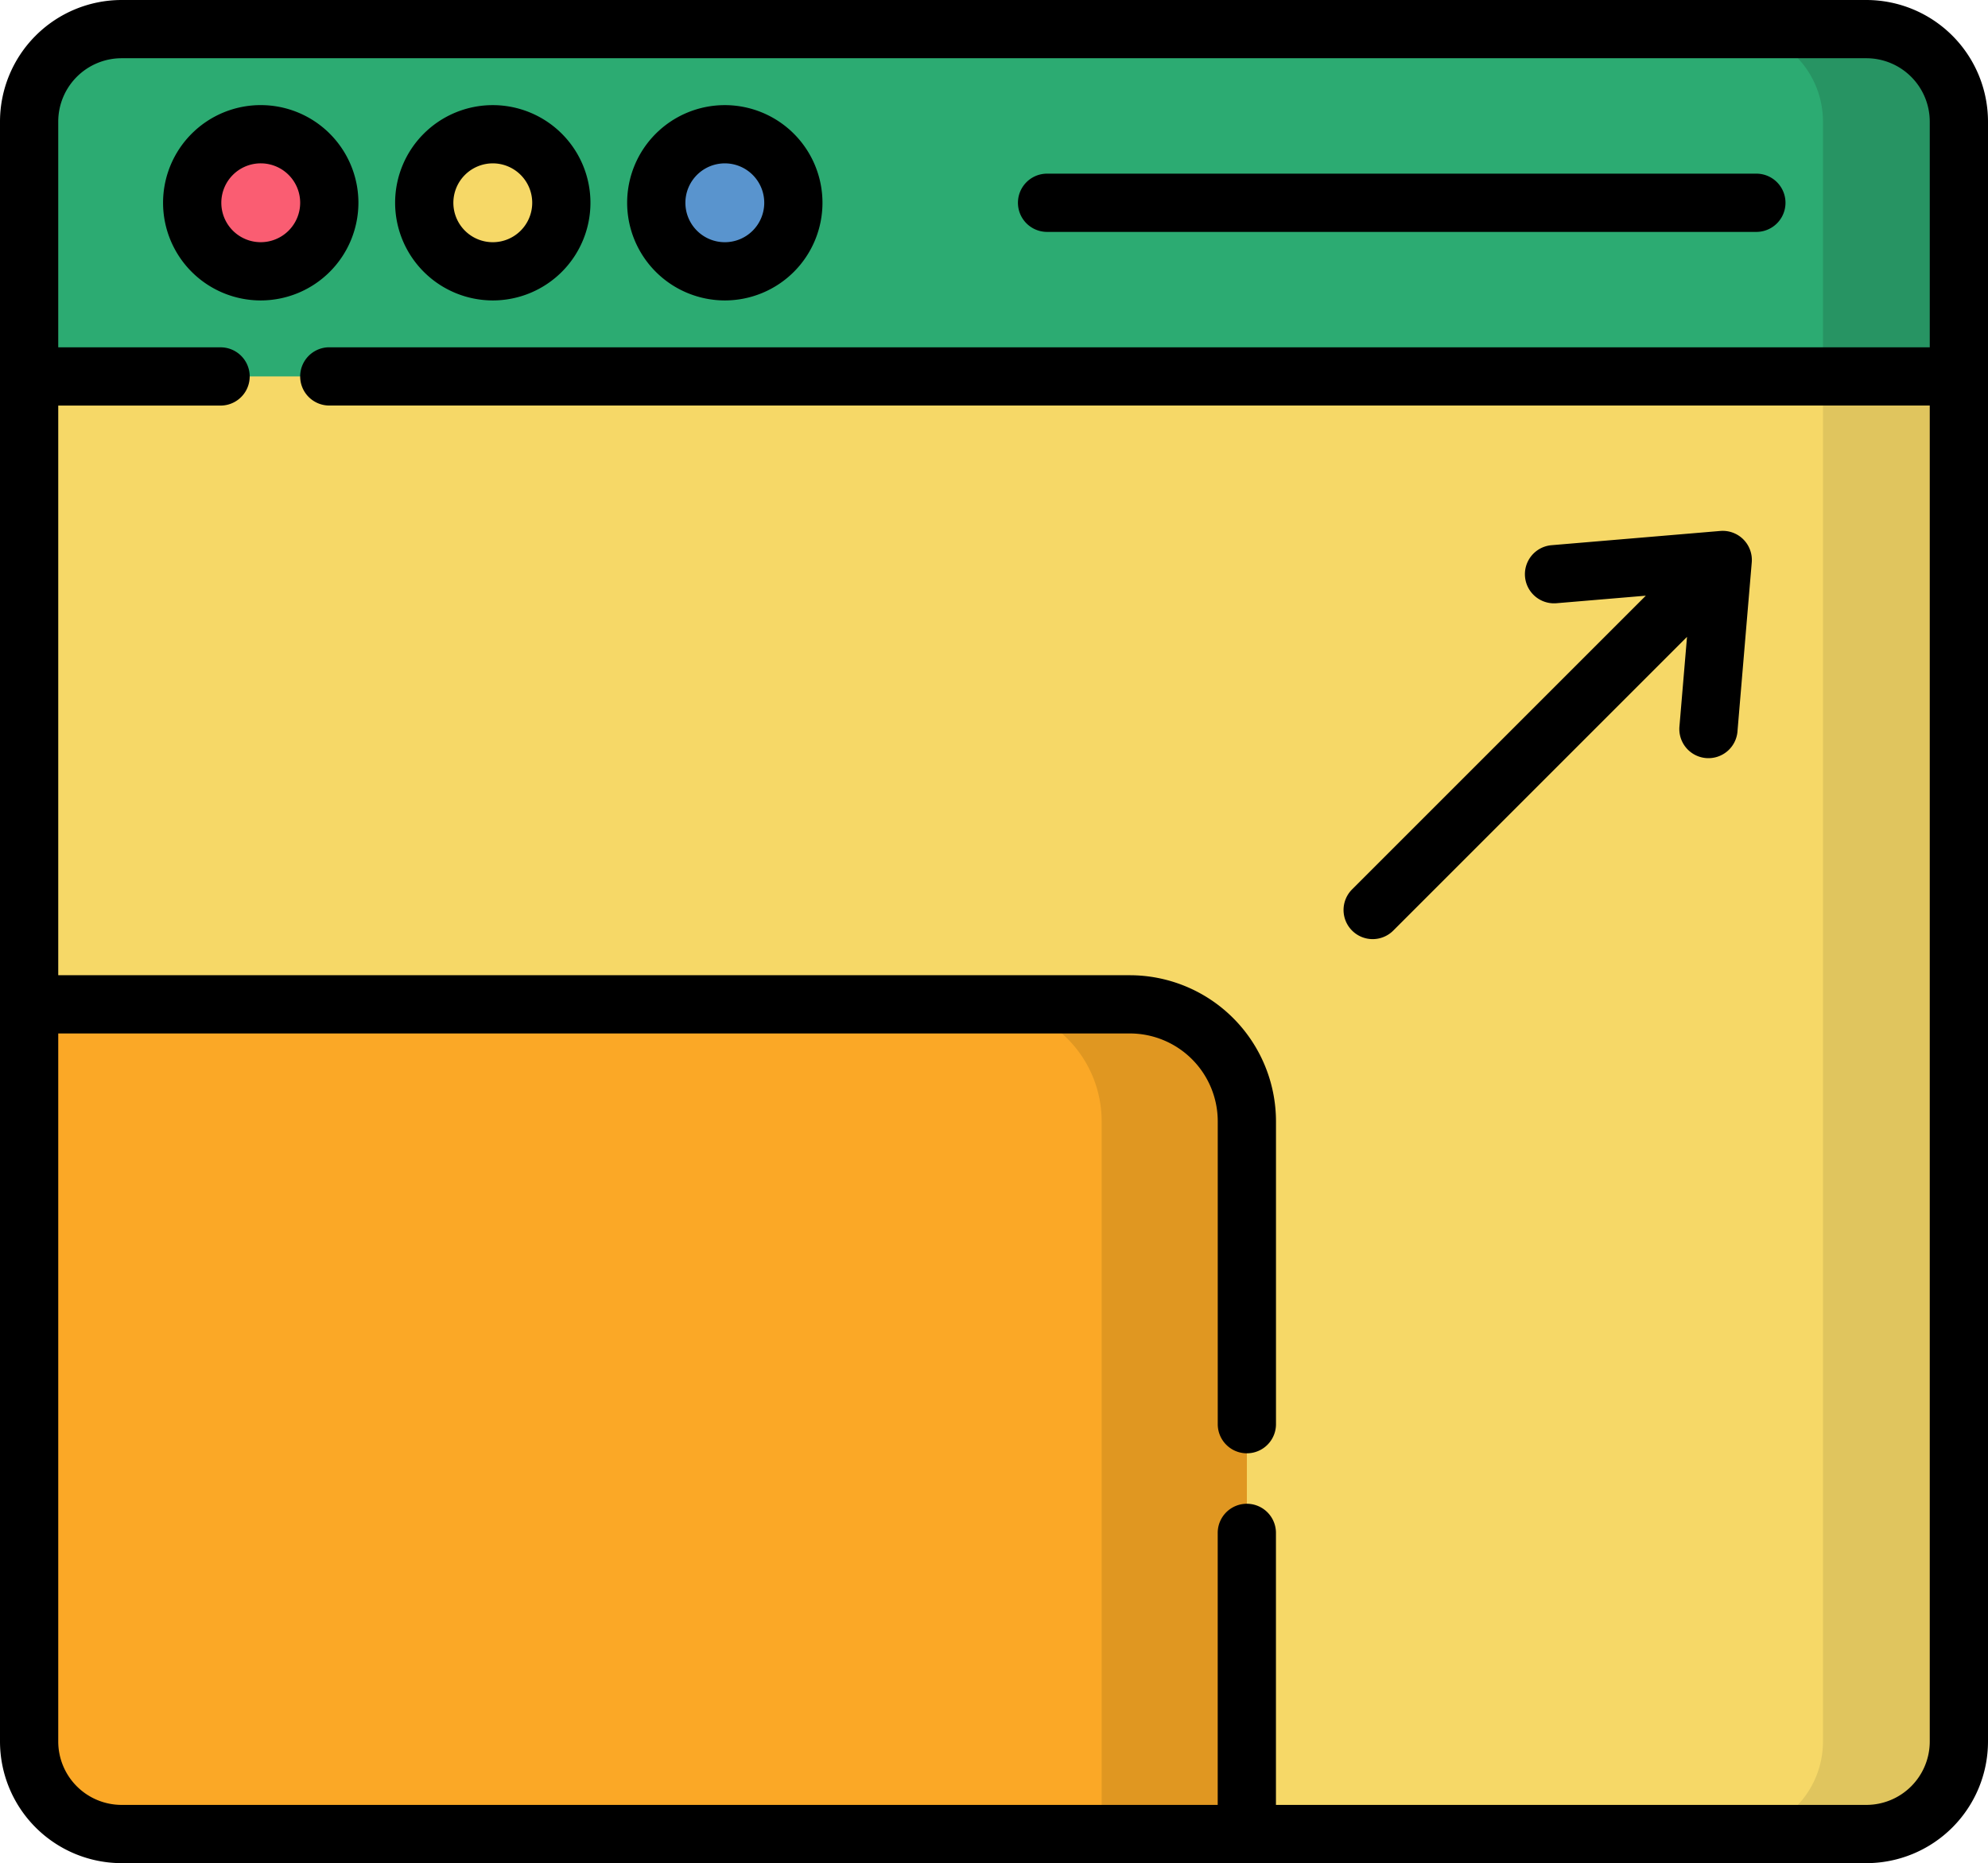 <svg xmlns="http://www.w3.org/2000/svg" width="160.039" height="150" viewBox="0 0 160.039 150">
  <g id="Grupo_100736" data-name="Grupo 100736" transform="translate(-174.483 -181.44)">
    <path id="Trazado_160183" data-name="Trazado 160183" d="M324.733,329.1H184.272a7.445,7.445,0,0,1-7.445-7.444V191.228a7.444,7.444,0,0,1,7.445-7.444H324.733a7.443,7.443,0,0,1,7.445,7.444V321.651A7.445,7.445,0,0,1,324.733,329.1Z" fill="#f6d867"/>
    <path id="Trazado_160184" data-name="Trazado 160184" d="M324.733,183.784h-10.94a7.444,7.444,0,0,1,7.444,7.444V321.651a7.444,7.444,0,0,1-7.444,7.444h10.94a7.445,7.445,0,0,0,7.445-7.444V191.228A7.444,7.444,0,0,0,324.733,183.784Z" fill="#e0c55e"/>
    <path id="Trazado_160185" data-name="Trazado 160185" d="M176.827,211.747H332.178V191.228a7.444,7.444,0,0,0-7.445-7.444H184.272a7.444,7.444,0,0,0-7.445,7.444Z" fill="#2cab72"/>
    <path id="Trazado_160186" data-name="Trazado 160186" d="M324.733,183.784h-10.94a7.444,7.444,0,0,1,7.444,7.444v20.519h10.941V191.228A7.444,7.444,0,0,0,324.733,183.784Z" fill="#279463"/>
    <path id="Trazado_160187" data-name="Trazado 160187" d="M200.992,197.766a5.519,5.519,0,1,1-5.518-5.518A5.517,5.517,0,0,1,200.992,197.766Z" fill="#fa5d72"/>
    <path id="Trazado_160188" data-name="Trazado 160188" d="M219.672,197.766a5.518,5.518,0,1,1-5.519-5.518A5.518,5.518,0,0,1,219.672,197.766Z" fill="#f6d867"/>
    <path id="Trazado_160189" data-name="Trazado 160189" d="M238.351,197.766a5.519,5.519,0,1,1-5.518-5.518A5.517,5.517,0,0,1,238.351,197.766Z" fill="#5994ce"/>
    <path id="Trazado_160190" data-name="Trazado 160190" d="M176.827,321.651a7.445,7.445,0,0,0,7.445,7.444h90.587V271.716a9.417,9.417,0,0,0-9.416-9.417H176.827Z" fill="#fba826"/>
    <path id="Trazado_160191" data-name="Trazado 160191" d="M265.443,262.3h-11.69a9.417,9.417,0,0,1,9.416,9.417V329.1h11.69V271.716A9.417,9.417,0,0,0,265.443,262.3Z" fill="#e09721"/>
    <path id="Trazado_160192" data-name="Trazado 160192" d="M203.336,197.766a7.863,7.863,0,1,0-7.862,7.862A7.87,7.87,0,0,0,203.336,197.766Zm-7.862,3.173a3.174,3.174,0,1,1,3.174-3.173A3.177,3.177,0,0,1,195.474,200.939Z"/>
    <path id="Trazado_160193" data-name="Trazado 160193" d="M214.153,205.628a7.862,7.862,0,1,0-7.862-7.862A7.871,7.871,0,0,0,214.153,205.628Zm0-11.036a3.174,3.174,0,1,1-3.173,3.174A3.178,3.178,0,0,1,214.153,194.592Z"/>
    <path id="Trazado_160194" data-name="Trazado 160194" d="M232.833,205.628a7.862,7.862,0,1,0-7.863-7.862A7.871,7.871,0,0,0,232.833,205.628Zm0-11.036a3.174,3.174,0,1,1-3.174,3.174A3.178,3.178,0,0,1,232.833,194.592Z"/>
    <path id="Trazado_160195" data-name="Trazado 160195" d="M258.775,200.11h57.1a2.344,2.344,0,1,0,0-4.689h-57.1a2.344,2.344,0,1,0,0,4.689Z"/>
    <path id="Trazado_160196" data-name="Trazado 160196" d="M324.733,181.44H184.272a9.8,9.8,0,0,0-9.789,9.788V321.651a9.8,9.8,0,0,0,9.789,9.789H324.733a9.8,9.8,0,0,0,9.789-9.789V191.228A9.8,9.8,0,0,0,324.733,181.44Zm0,145.311H277.2v-21.9a2.344,2.344,0,0,0-4.688,0v21.9H184.272a5.106,5.106,0,0,1-5.1-5.1V264.643h86.271a7.08,7.08,0,0,1,7.072,7.073V296.1a2.344,2.344,0,1,0,4.688,0V271.716a11.774,11.774,0,0,0-11.76-11.761H179.172V214.092H192.24a2.344,2.344,0,0,0,0-4.689H179.172V191.228a5.106,5.106,0,0,1,5.1-5.1H324.733a5.106,5.106,0,0,1,5.1,5.1V209.4H200.992a2.344,2.344,0,0,0,0,4.689H329.833V321.651A5.106,5.106,0,0,1,324.733,326.751Z"/>
    <path id="Trazado_160197" data-name="Trazado 160197" d="M312.97,224.187l-13.58,1.146a2.344,2.344,0,0,0,.393,4.672l7.193-.607-23.647,23.647a2.344,2.344,0,0,0,3.315,3.316l23.648-23.648-.608,7.193a2.345,2.345,0,1,0,4.673.394c0-.031,1.149-13.62,1.147-13.588A2.344,2.344,0,0,0,312.97,224.187Z"/>
  </g>
</svg>
